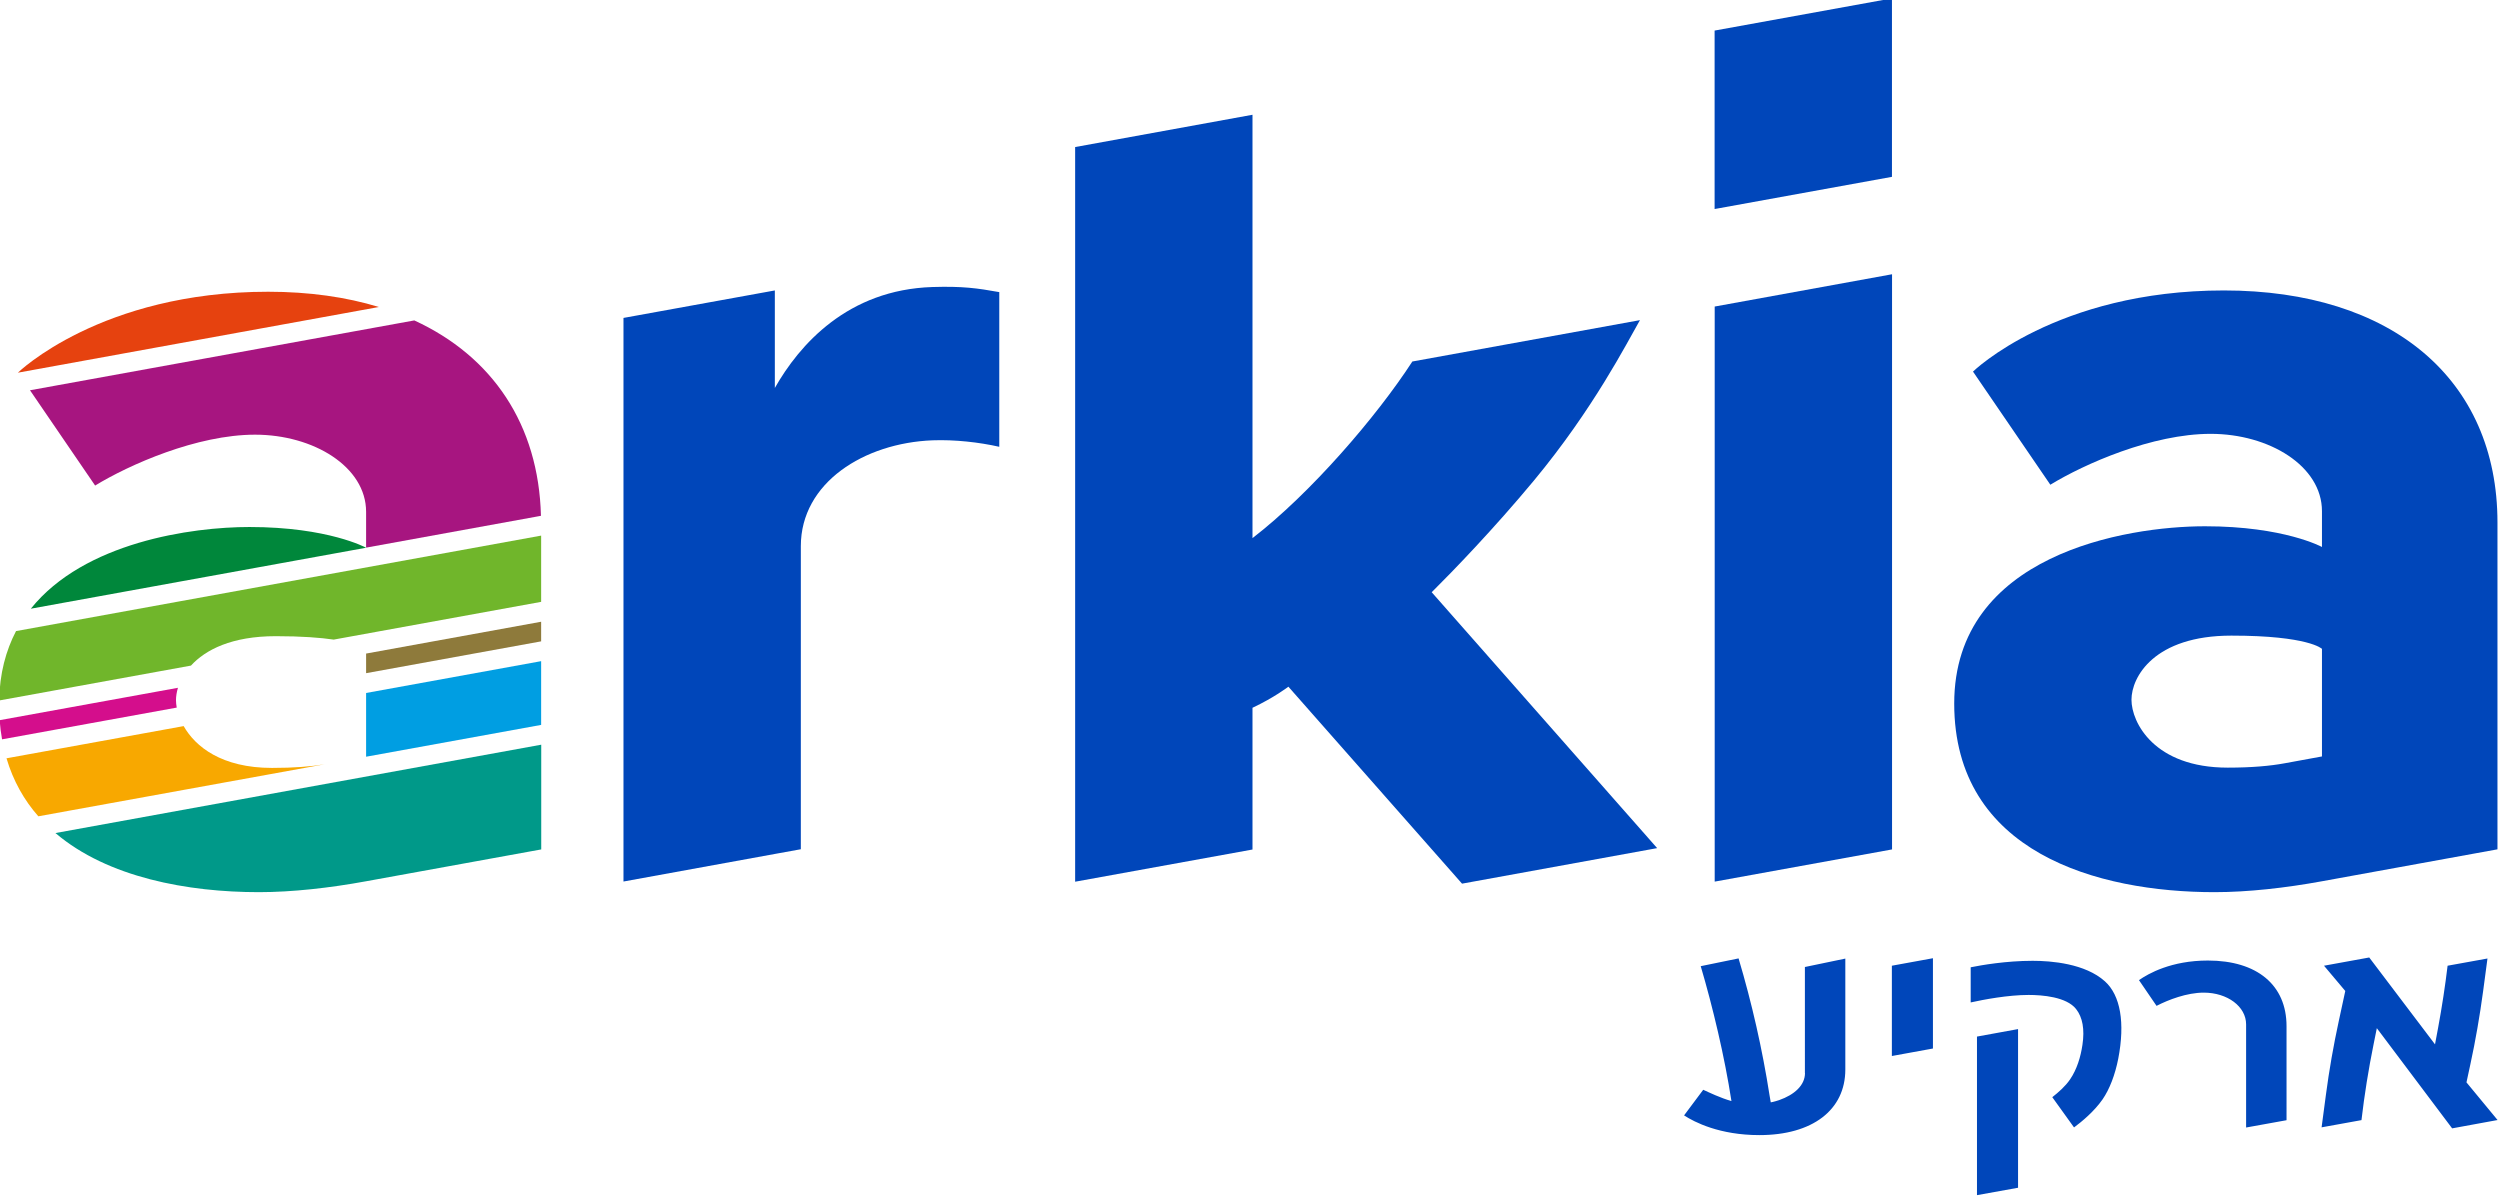 <?xml version="1.0" encoding="utf-8"?>
<!-- Generator: Adobe Illustrator 25.4.1, SVG Export Plug-In . SVG Version: 6.00 Build 0)  -->
<svg version="1.1" id="Layer_4" xmlns="http://www.w3.org/2000/svg" xmlns:xlink="http://www.w3.org/1999/xlink" x="0px" y="0px"
	 viewBox="0 0 167 80.27" style="enable-background:new 0 0 167 80.27;" xml:space="preserve">
<style type="text/css">
	.y7b36ec7{fill:#D40E8C;}
	.y0361f09{fill:#009989;}
	.xae38056{fill:#F8A800;}
	.g728f48d{fill:#70B62B;}
	.t3cf5f2c{fill:#00873B;}
	.ta42c2b2{fill:#A71580;}
	.fa7eda4e{fill:#E6420F;}
	.s43cd345{fill:#009EE2;}
	.s3c341aa{fill:#8E7A3B;}
	.ra23abc3{fill:#0046BA;}
</style>
<g id="layer1" transform="translate(-131.314,-267.966)">
	<g id="g29071" transform="matrix(0.618,0,0,0.618,50.37,114.711)">
		<path id="path358" class="y7b36ec7" d="M150,323.67c0-0.4,0.07-0.86,0.21-1.34l-19.27,3.5c0.05,0.71,0.14,1.41,0.26,2.07l18.88-3.43
			C150.03,324.18,150,323.91,150,323.67"/>
		<path id="path362" class="y0361f09" d="M158.96,344.42c3.61,0,7.67-0.46,11.6-1.18l18.92-3.44v-11.32l-52.51,9.55
			C142.62,342.85,151.31,344.42,158.96,344.42"/>
		<path id="path366" class="xae38056" d="M160.38,330.99c-5.43,0-8.29-2.29-9.55-4.52l-19.15,3.48c0.73,2.46,1.91,4.53,3.44,6.27
			l30.93-5.62C164.61,330.84,162.75,330.99,160.38,330.99"/>
		<path id="path370" class="g728f48d" d="M130.89,323.7l20.73-3.77c1.56-1.71,4.4-3.18,9.17-3.18c2.8,0,4.81,0.16,6.26,0.37l22.42-4.08
			v-7.16l-56.76,10.32C131.61,318.31,130.94,320.79,130.89,323.7"/>
		<path id="path374" class="t3cf5f2c" d="M157.94,304.95c-6.26,0-17.86,1.64-23.63,8.83l36.24-6.59
			C170.55,307.19,166.48,304.95,157.94,304.95"/>
		<path id="path378" class="ta42c2b2" d="M175.76,282.62l-41.54,7.55l7.04,10.3c3.66-2.24,10.99-5.5,17.29-5.5c6.31,0,12,3.46,12,8.34
			v3.87l18.3-3.33l0.6-0.11C189.2,293.88,184.21,286.51,175.76,282.62"/>
		<path id="path382" class="fa7eda4e" d="M159.97,279.52c-18.11,0-27.06,8.75-27.06,8.75l39.02-7.1
			C168.39,280.09,164.38,279.52,159.97,279.52"/>
		<path id="path386" class="s43cd345" d="M170.55,329.78l18.92-3.44v-6.89l-18.92,3.44V329.78z"/>
		<path id="path390" class="s3c341aa" d="M170.55,320.75l18.92-3.44v-2.12l-18.92,3.44V320.75z"/>
		<g id="g29053">
			<path id="path394" class="ra23abc3" d="M335.48,247.81l-19.17,3.48v19.29l19.17-3.48V247.81z"/>
			<path id="path398" class="ra23abc3" d="M381.96,329.75l-4.04,0.74c-1.51,0.28-3.52,0.47-6.15,0.47c-7.95,0-10.4-4.89-10.4-7.34
				s2.44-6.93,10.8-6.93c8.36,0,9.79,1.43,9.79,1.43L381.96,329.75z M371.36,279.38c-18.15,0-27.12,8.77-27.12,8.77l8.36,12.23
				c3.67-2.24,11.01-5.5,17.33-5.5c6.32,0,12.03,3.47,12.03,8.36v3.87c0,0-4.08-2.24-12.64-2.24c-8.56,0-27.11,3.06-27.11,19.16
				c0,16.11,15.49,20.39,28.14,20.39c3.62,0,7.68-0.46,11.62-1.18l18.96-3.45v-35.34C400.92,288.97,389.51,279.38,371.36,279.38"/>
			<path id="path402" class="ra23abc3" d="M316.32,281.12v27.56v34.6l19.17-3.48v-31.12v-31.05L316.32,281.12z"/>
			<path id="path406" class="ra23abc3" d="M214.73,279.38l-16.36,2.97v26.32v10.86v11.91v11.83l16.36-2.98l2.81-0.51v-8.34V318.7v-0.14
				v-8.16v-0.43v-2.95c0-6.87,6.85-11.15,14.23-11.44c2.41-0.09,5.05,0.21,7.22,0.7v-16.72c-2.4-0.43-3.97-0.65-7.22-0.55
				c-9.17,0.29-14.39,6.24-17.04,10.91V279.38z"/>
			<path id="path410" class="ra23abc3" d="M296.77,299.94c6.45-7.78,10.03-14.84,11.47-17.35l-24.6,4.47
				c-3.87,5.97-11.03,14.28-17.28,19.09v-12.8v-32.96l-19.17,3.49c0,10.38,0,37.56,0,48.13h0v31.28l19.17-3.48v-15.32
				c2.38-1.12,3.88-2.28,3.88-2.28l18.77,21.29l21.09-3.84L285.73,312C288.04,309.71,292.47,305.12,296.77,299.94"/>
			<path id="path414" class="ra23abc3" d="M350.69,351.84c-2.89,0-5.55,0.47-6.7,0.7v3.8c1.4-0.31,4.04-0.81,6.26-0.81
				c1.47,0,4.09,0.2,5.13,1.52c0.71,0.9,0.94,2.2,0.69,3.87c-0.19,1.3-0.6,2.66-1.34,3.74c-0.51,0.75-1.26,1.4-1.92,1.92l2.35,3.27
				c0.85-0.63,2.19-1.74,3.09-3.04c0.75-1.09,1.35-2.65,1.69-4.39c0.75-3.88,0.24-6.85-1.44-8.36
				C356.36,352.13,352.69,351.84,350.69,351.84 M344.67,377.17l4.44-0.8v-17.15l-4.44,0.81V377.17z M326.08,363.97
				c0,1.32-1.14,2.35-2.8,2.93c-0.57,0.19-0.9,0.24-0.9,0.24l-0.13-0.75c-0.78-5-1.91-9.98-3.35-14.81l-4.09,0.84
				c1.29,4.37,2.58,9.76,3.32,14.58c-1.15-0.32-2.49-0.96-3.05-1.22l-2.07,2.77c1.12,0.73,3.84,2.13,8.14,2.13
				c5.73,0,9.29-2.71,9.29-7.09v-11.99l-4.37,0.91V363.97z M369.63,351.81c-3.95,0-6.44,1.41-7.45,2.12l1.9,2.78
				c1.28-0.66,3.28-1.43,5.1-1.43c2.57,0,4.58,1.51,4.58,3.43v11.15l4.37-0.79V358.9C378.13,354.46,374.95,351.81,369.63,351.81
				 M397.58,364.98l0.41-1.9c0.57-2.62,1.03-5.29,1.39-7.96l0.47-3.53l-4.31,0.78c-0.26,2.16-0.6,4.42-1.03,6.73l-0.33,1.77
				l-7.11-9.39l-4.89,0.89l2.3,2.73l-0.7,3.24c-0.57,2.63-1.04,5.3-1.39,7.96l-0.47,3.54l4.31-0.78c0.32-2.74,0.76-5.49,1.31-8.2
				l0.35-1.74l8.14,10.83l4.91-0.9L397.58,364.98z M335.47,352.37l4.44-0.81v9.76l-4.44,0.81V352.37z"/>
		</g>
	</g>
</g>
</svg>
